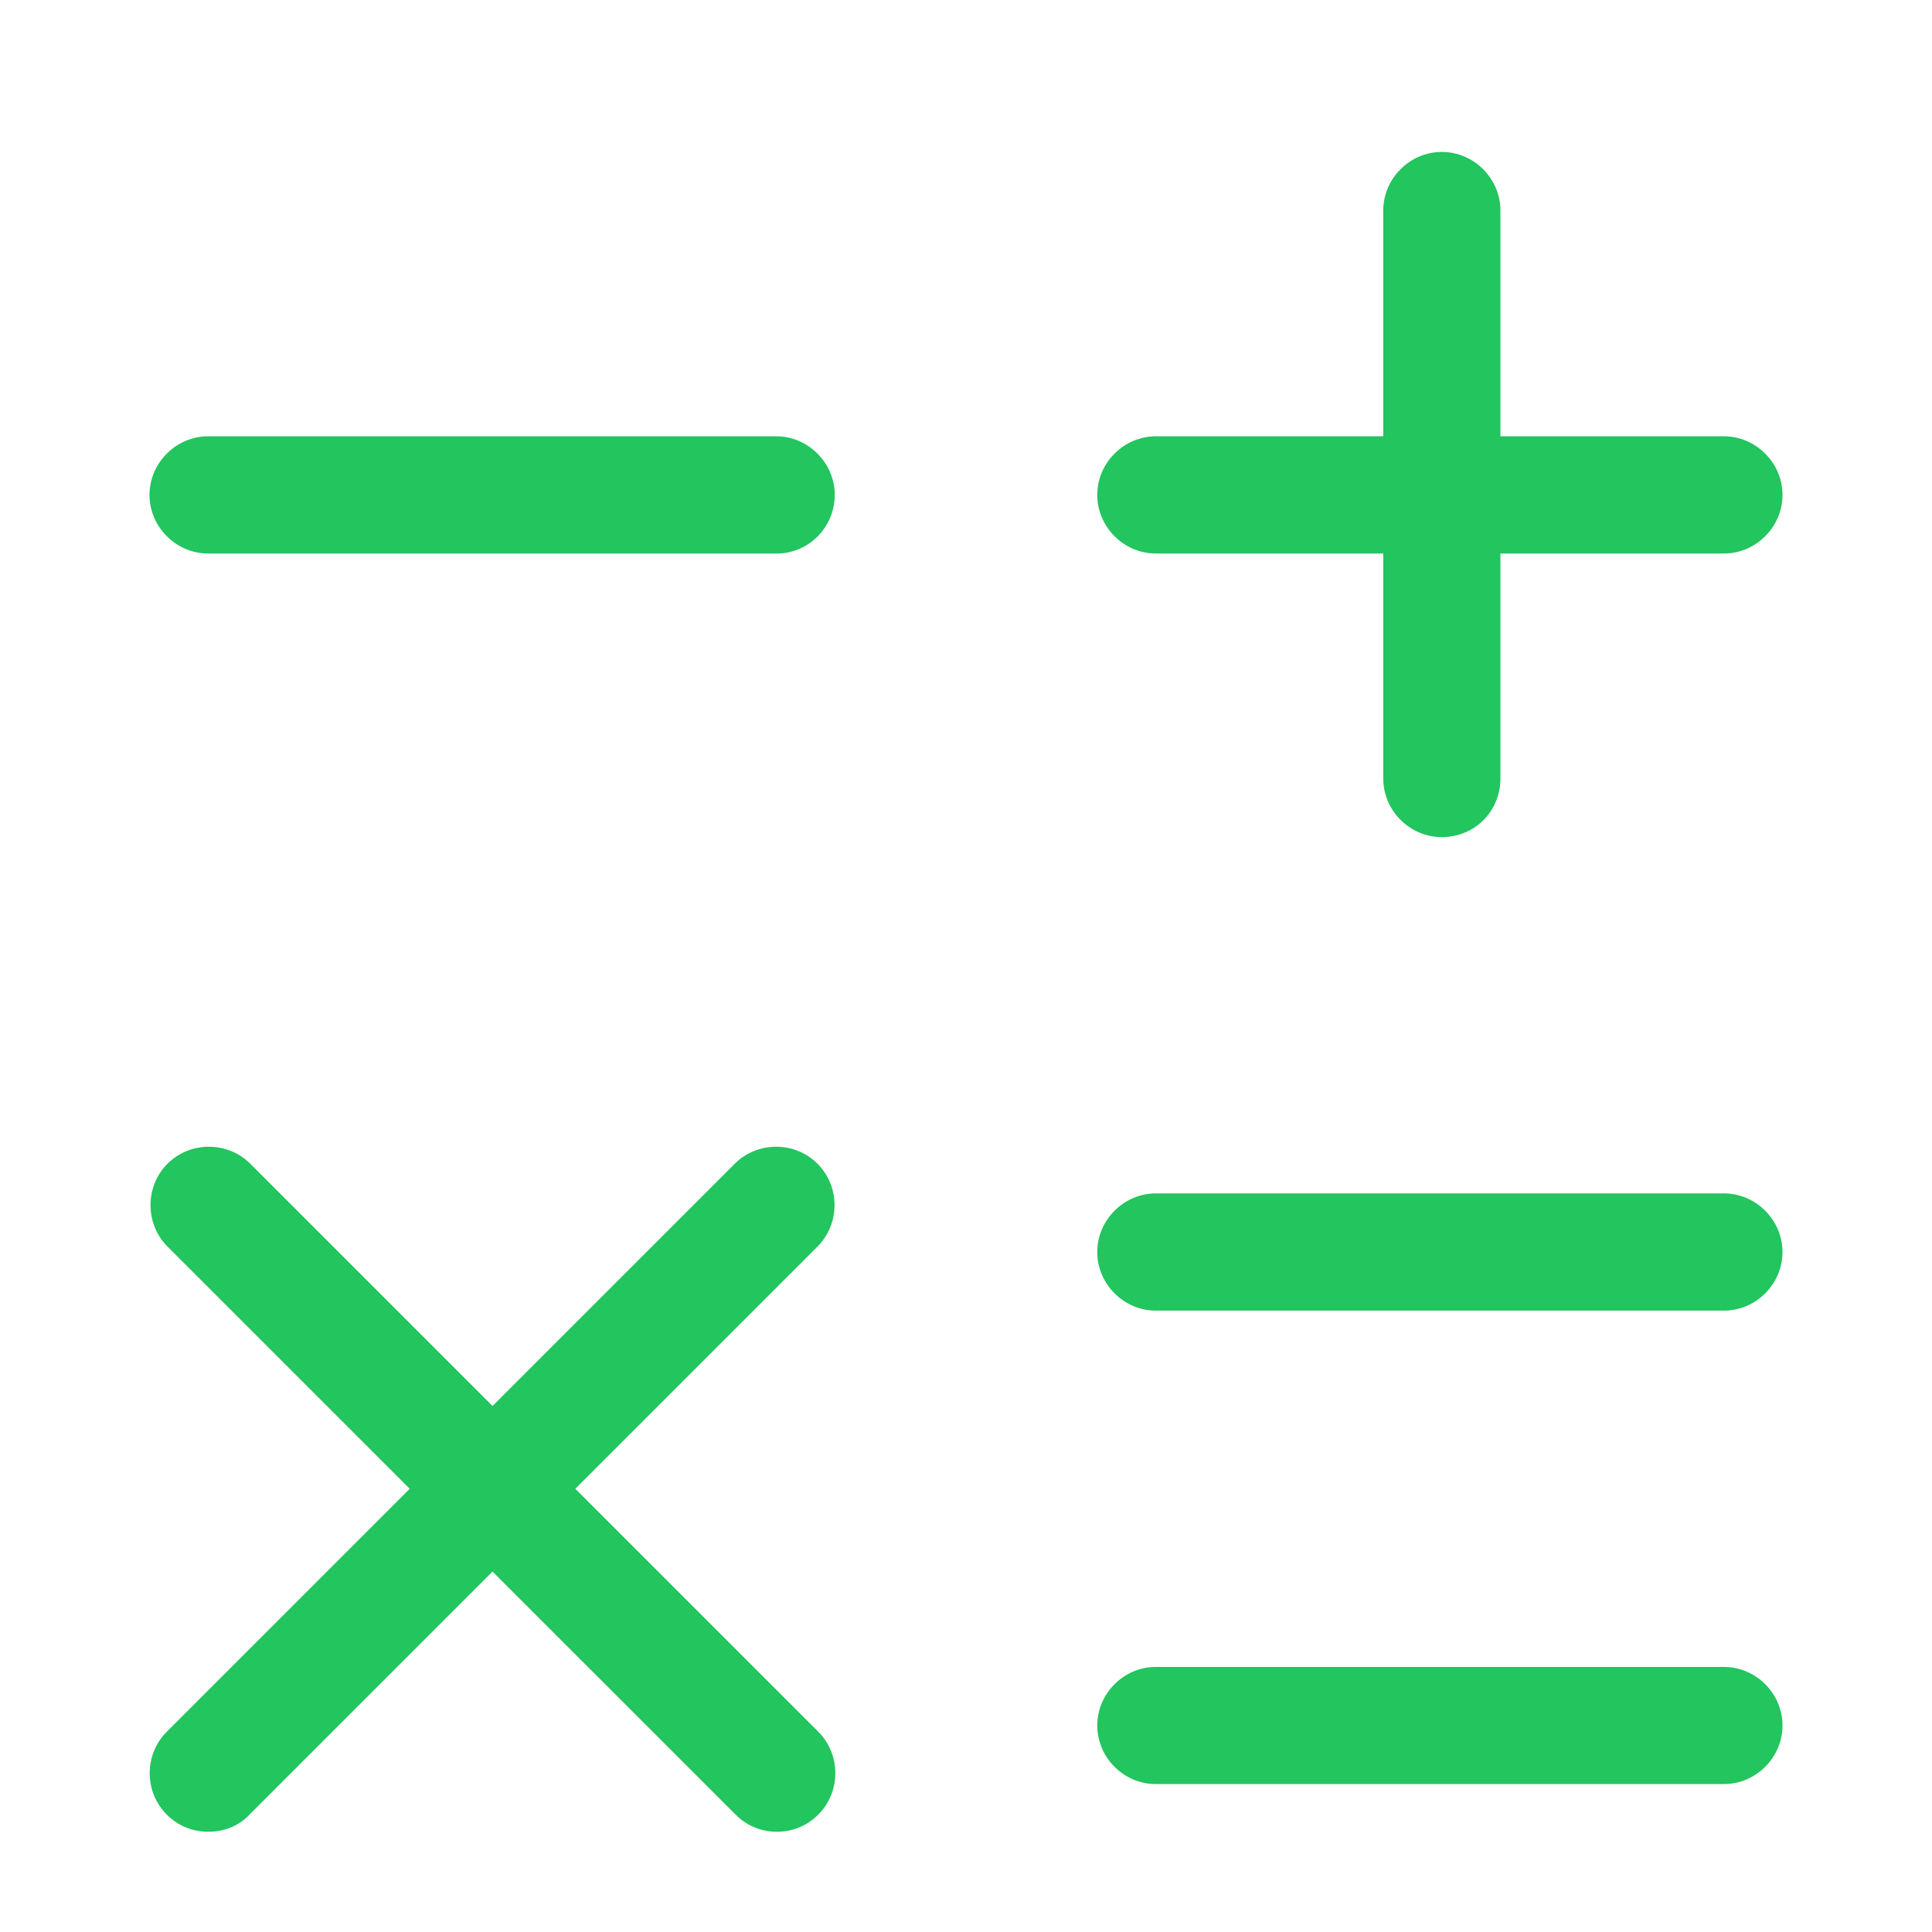 <svg width="34" height="34" viewBox="0 0 34 34" fill="none" xmlns="http://www.w3.org/2000/svg">
<path d="M30.337 9.741H20.341C19.777 9.741 19.31 9.273 19.31 8.71C19.31 8.146 19.777 7.678 20.341 7.678H30.337C30.901 7.678 31.369 8.146 31.369 8.71C31.369 9.273 30.901 9.741 30.337 9.741Z" fill="#22C55E"/>
<path d="M13.672 9.741H3.663C3.099 9.741 2.631 9.273 2.631 8.71C2.631 8.146 3.099 7.678 3.663 7.678H13.659C14.223 7.678 14.69 8.146 14.69 8.71C14.69 9.273 14.236 9.741 13.672 9.741Z" fill="#22C55E"/>
<path d="M30.337 23.065H20.341C19.777 23.065 19.31 22.597 19.31 22.034C19.31 21.47 19.777 21.002 20.341 21.002H30.337C30.901 21.002 31.369 21.47 31.369 22.034C31.369 22.597 30.901 23.065 30.337 23.065Z" fill="#22C55E"/>
<path d="M30.337 31.397H20.341C19.777 31.397 19.31 30.93 19.31 30.366C19.31 29.802 19.777 29.335 20.341 29.335H30.337C30.901 29.335 31.369 29.802 31.369 30.366C31.369 30.93 30.901 31.397 30.337 31.397Z" fill="#22C55E"/>
<path d="M25.374 14.732C24.81 14.732 24.343 14.265 24.343 13.701V3.705C24.343 3.141 24.81 2.674 25.374 2.674C25.938 2.674 26.405 3.141 26.405 3.705V13.701C26.405 14.279 25.951 14.732 25.374 14.732Z" fill="#22C55E"/>
<path d="M3.662 32.236C3.401 32.236 3.14 32.14 2.934 31.933C2.535 31.535 2.535 30.875 2.934 30.476L12.93 20.48C13.329 20.081 13.989 20.081 14.387 20.48C14.786 20.878 14.786 21.538 14.387 21.937L4.391 31.933C4.199 32.14 3.937 32.236 3.662 32.236Z" fill="#22C55E"/>
<path d="M13.672 32.236C13.411 32.236 13.15 32.14 12.944 31.933L2.947 21.937C2.549 21.538 2.549 20.878 2.947 20.48C3.346 20.081 4.006 20.081 4.405 20.48L14.401 30.476C14.8 30.875 14.8 31.535 14.401 31.933C14.195 32.14 13.934 32.236 13.672 32.236Z" fill="#22C55E"/>
</svg>
